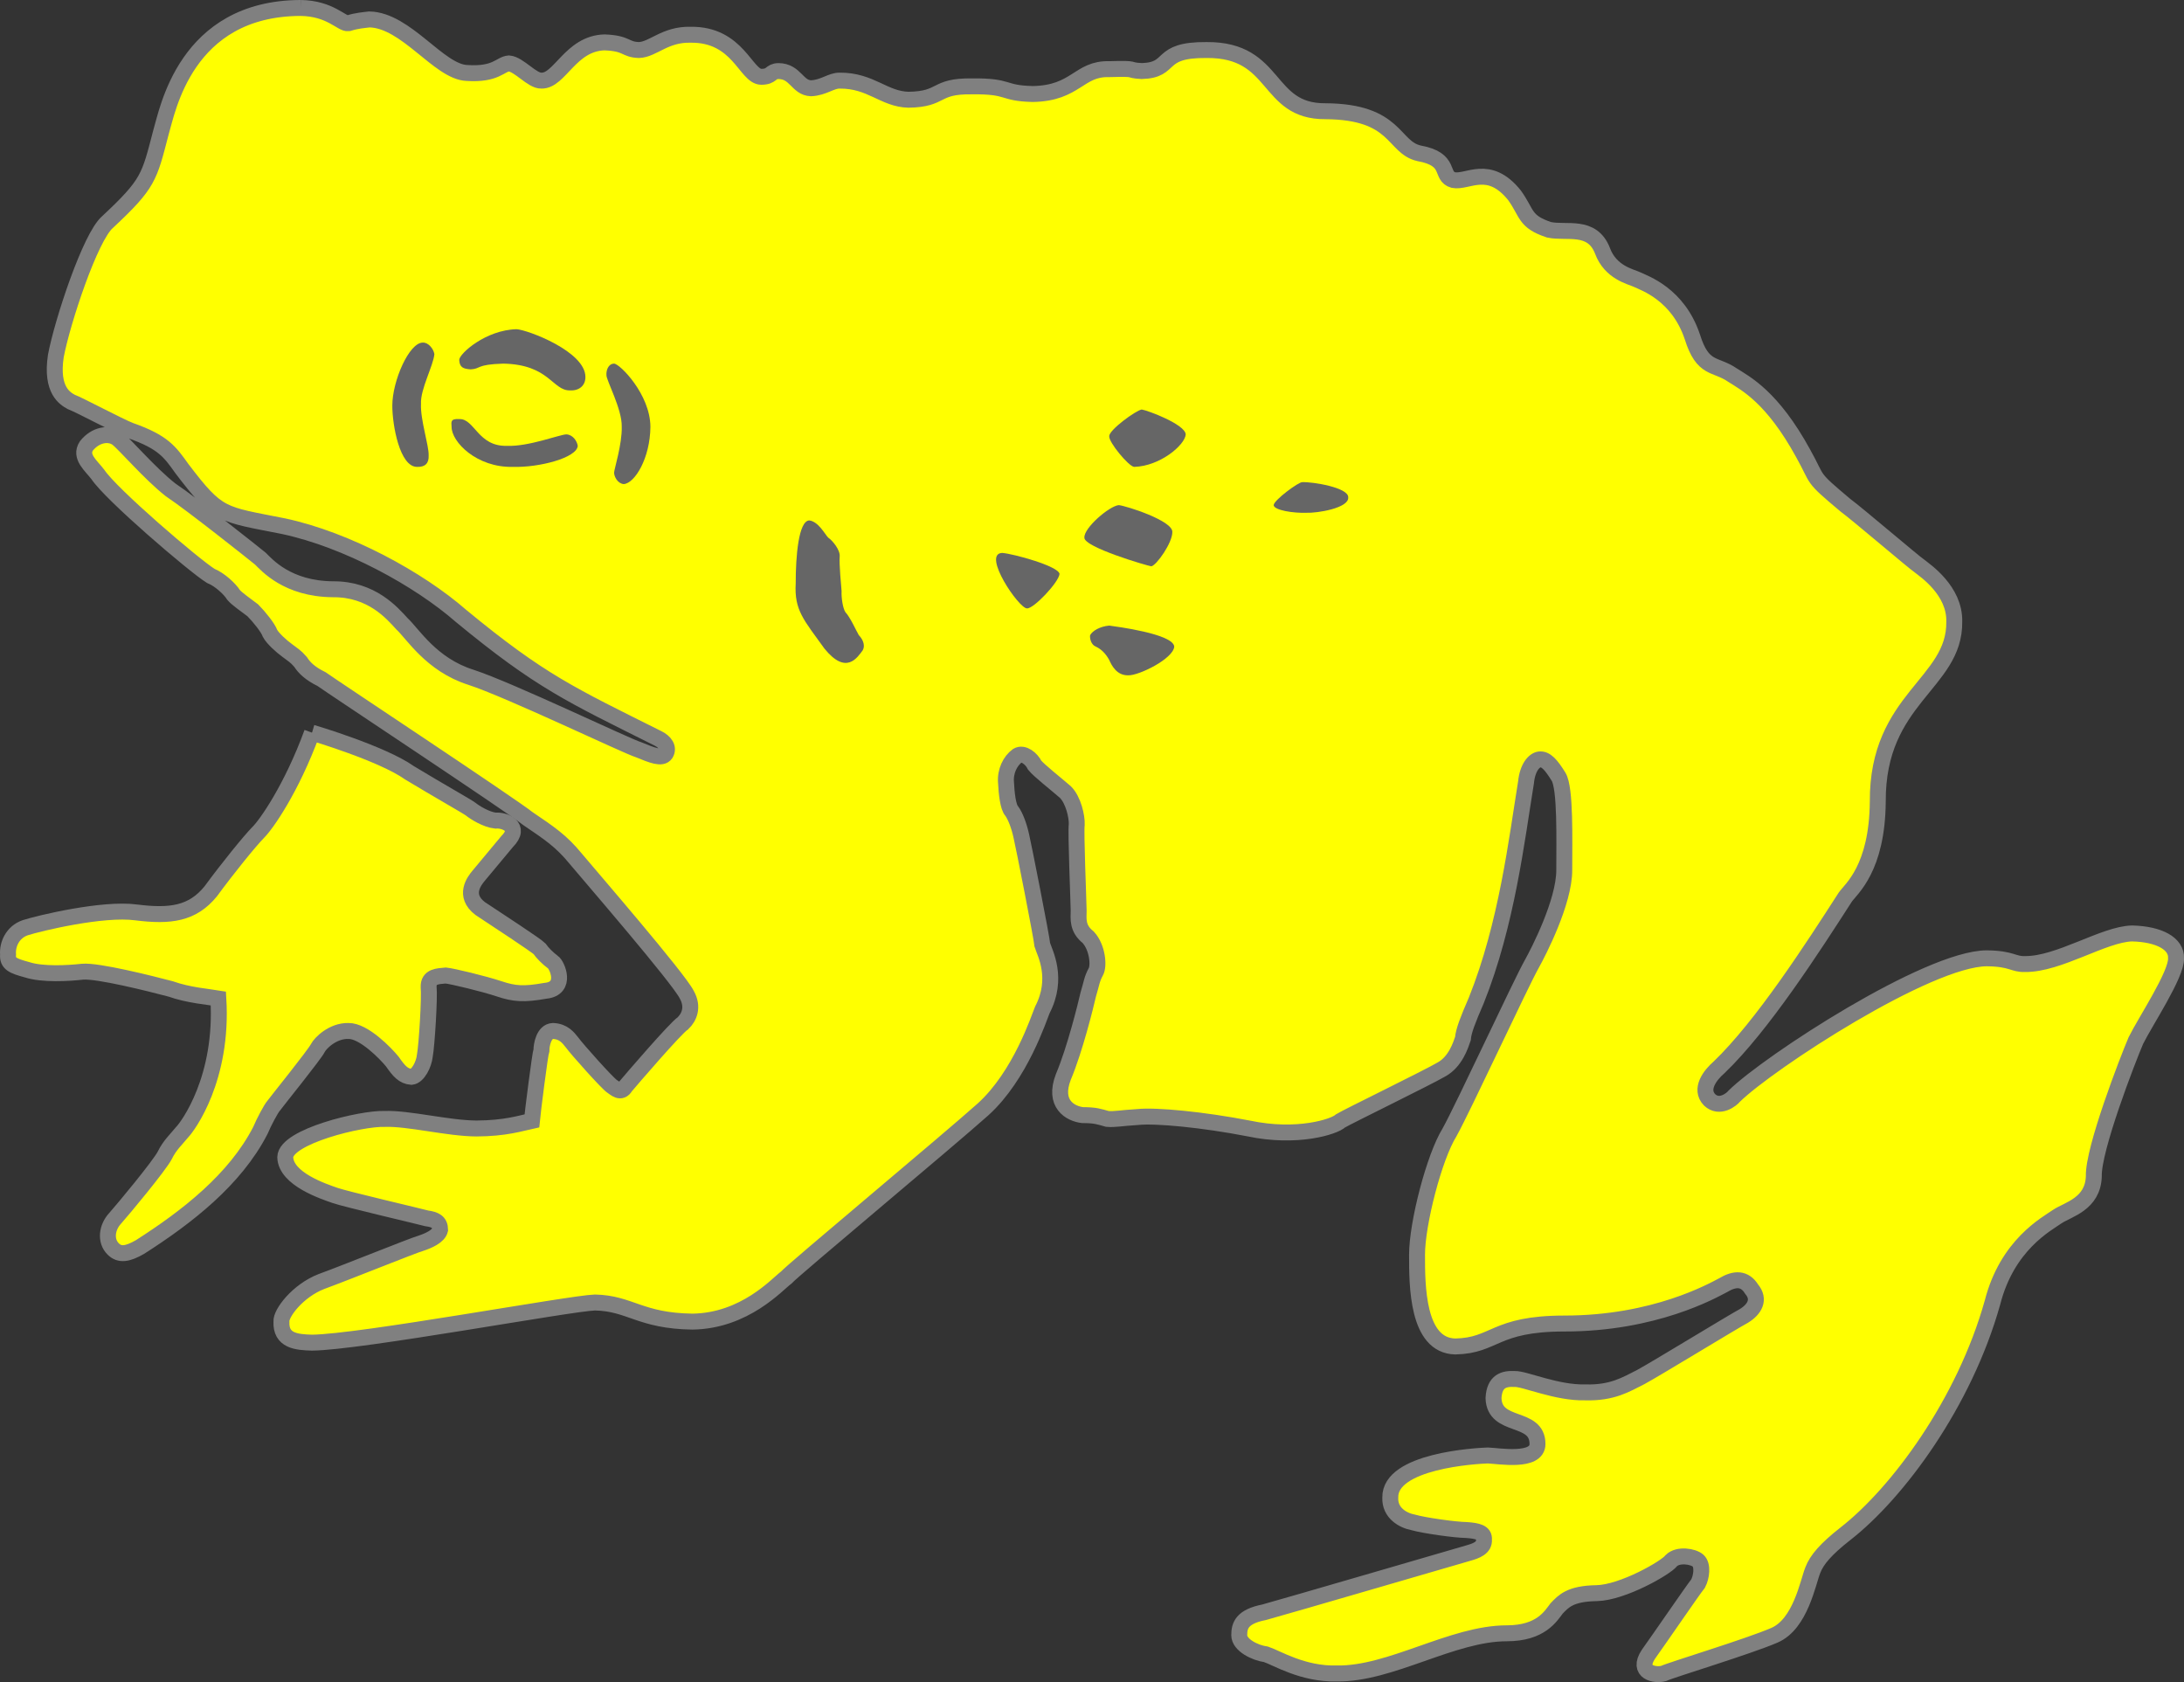 <?xml version="1.0" encoding="UTF-8" standalone="no"?>
<svg
   xmlns:dc="http://purl.org/dc/elements/1.1/"
   xmlns:cc="http://creativecommons.org/ns#"
   xmlns:rdf="http://www.w3.org/1999/02/22-rdf-syntax-ns#"
   xmlns:svg="http://www.w3.org/2000/svg"
   xmlns="http://www.w3.org/2000/svg"
   xml:space="preserve"
   id="svg2"
   height="131.97"
   width="171.357"
   version="1.1"><rect width="100%" height="100%" fill="#333333" stroke="none"/><defs
     id="defs21" /><g
     id="g10"
     transform="matrix(1.25,0,0,-1.25,-95.486,176.387)"><g
       id="body"><path
         style="fill:#ffff00;stroke:#808080"
         id="path16"
         d="M95.254 140.61C97.138 140.584 97.83 139.592 98.254 139.65C98.798 139.823 99.236 139.846 99.574 139.89C101.888 139.846 103.94 136.594 105.694 136.53C107.538 136.41 107.768 137.079 108.334 137.13C108.967 137.079 109.797 136.018 110.374 136.05C111.527 136.018 112.196 138.393 114.334 138.45C115.793 138.393 115.585 138.001 116.494 137.97C117.384 138.001 118.122 138.969 119.734 138.93C122.734 138.969 123.195 136.294 124.174 136.29C124.878 136.294 124.717 136.64 125.254 136.65C126.331 136.64 126.423 135.603 127.294 135.57C128.084 135.603 128.568 136.064 129.094 136.05C131.058 136.064 131.865 134.888 133.414 134.85C135.624 134.888 135.002 135.718 137.374 135.69C139.844 135.718 139.222 135.257 141.214 135.21C143.949 135.257 144.087 136.825 146.014 136.77C147.961 136.825 146.993 136.71 148.054 136.65C150.106 136.71 148.976 138.001 152.134 137.97C156.609 138.001 155.801 134.104 159.574 134.13C164.08 134.104 163.79 131.873 165.454 131.49C167.548 131.114 166.737 130.054 167.614 129.81C168.505 129.627 169.839 130.865 171.454 128.85C172.266 127.716 172.058 127.209 173.614 126.69C174.716 126.45 176.321 127.053 176.974 125.37C177.477 124.004 178.746 123.75 179.134 123.57C179.622 123.335 181.72 122.643 182.614 119.97C183.275 117.856 184.039 118.322 185.134 117.57C185.963 117.04 187.624 116.213 189.574 112.65C190.575 110.86 189.988 111.28 192.214 109.41C192.973 108.854 196.502 105.833 196.894 105.57C197.193 105.326 199.107 104.057 199.054 102.09C199.107 98.2 194.219 97.301 194.254 90.81C194.219 86.601 192.581 85.333 192.214 84.81C190.175 81.642 187.007 76.729 184.294 74.13C183.719 73.634 183.058 72.758 183.694 72.09C184.318 71.497 185.087 72.112 185.254 72.33C187.419 74.444 197.391 80.951 201.094 80.97C202.689 80.951 202.751 80.583 203.494 80.61C205.61 80.583 208.439 82.489 210.214 82.53C211.944 82.489 213.02 81.874 212.974 80.97C213.02 79.968 211.052 77.016 210.454 75.81C209.945 74.618 207.762 68.991 207.814 67.29C207.762 65.548 206.194 65.209 205.534 64.77C204.841 64.287 202.382 62.996 201.454 59.37C199.688 53.064 195.498 47.408 192.214 44.85C191.006 43.902 190.421 43.226 190.174 42.57C189.868 41.812 189.407 39.198 187.774 38.49C186.148 37.784 181.259 36.308 180.814 36.09C180.275 35.939 179.107 36.154 179.854 37.29C180.583 38.307 182.657 41.341 182.974 41.73C183.196 42.15 183.288 42.888 182.974 43.17C182.673 43.441 181.72 43.595 181.294 43.17C180.982 42.734 178.246 41.166 176.614 41.13C174.925 41.104 174.526 40.613 174.094 40.17C173.726 39.69 173.111 38.614 170.974 38.61C167.546 38.614 163.672 36.031 160.294 36.09C158.169 36.031 156.508 37.077 155.854 37.29C155.156 37.384 154.172 37.876 154.174 38.49C154.172 39.106 154.356 39.659 155.734 39.93C157.001 40.274 168.161 43.533 168.574 43.65C169.022 43.779 169.576 43.964 169.534 44.49C169.576 44.948 169.114 45.04 168.454 45.09C167.7 45.101 165.763 45.378 165.094 45.57C164.472 45.686 163.611 46.147 163.654 47.13C163.611 49.432 169.007 49.744 169.774 49.77C170.467 49.744 172.896 49.314 172.894 50.49C172.896 52.327 170.19 51.435 170.134 53.37C170.19 54.453 170.805 54.602 171.454 54.57C172.066 54.602 174.095 53.68 175.894 53.73C177.6 53.68 178.461 54.233 179.374 54.69C180.244 55.155 185.225 58.199 185.854 58.53C186.517 58.937 186.886 59.552 186.334 60.21C185.902 60.905 185.287 60.905 184.534 60.45C183.873 60.106 180.244 58.046 174.574 58.05C170.16 58.046 170.252 56.662 167.734 56.61C165.333 56.662 165.333 60.444 165.334 62.37C165.333 64.318 166.409 68.499 167.374 70.05C168.253 71.635 171.835 79.37 172.534 80.61C172.958 81.366 174.572 84.503 174.574 86.49C174.572 88.377 174.664 91.651 174.214 92.37C173.742 93.127 173.419 93.496 173.014 93.45C172.681 93.404 172.266 92.943 172.174 92.01C171.589 88.432 170.973 83.12 169.054 78.33C168.53 77.124 168.247 76.4 168.214 75.93C168.069 75.509 167.746 74.495 166.894 74.01C165.994 73.48 160.967 71.036 160.534 70.77C160.137 70.39 157.784 69.652 154.774 70.29C151.881 70.851 148.93 71.128 147.814 71.01C146.716 70.944 146.393 70.851 145.894 70.89C145.378 71.036 145.148 71.128 144.334 71.13C143.58 71.22 142.473 71.82 143.134 73.53C143.856 75.233 144.548 78.046 144.694 78.69C144.917 79.43 144.917 79.66 145.174 80.13C145.378 80.49 145.286 81.643 144.694 82.29C143.995 82.842 144.087 83.442 144.094 83.97C144.087 84.549 143.903 88.93 143.974 89.37C143.995 89.853 143.764 90.913 143.254 91.41C142.657 91.928 141.597 92.758 141.334 93.09C141.136 93.496 140.628 93.911 140.254 93.69C139.798 93.358 139.475 92.712 139.534 92.01C139.567 91.328 139.66 90.452 139.894 90.21C140.121 89.899 140.351 89.299 140.494 88.65C140.628 88.1 141.781 82.243 141.814 81.81C141.966 81.32 142.854 79.73 141.814 77.73C141.597 77.216 140.444 73.618 138.094 71.49C135.832 69.468 126.193 61.443 125.734 60.93C125.178 60.521 123.149 58.215 119.854 58.17C116.554 58.215 115.954 59.322 113.734 59.37C112.173 59.322 98.982 56.877 95.974 56.85C94.985 56.877 94.002 56.97 94.054 58.17C94.002 58.676 95.062 60.106 96.574 60.69C98.014 61.212 102.349 62.965 102.814 63.09C103.272 63.242 103.917 63.518 104.014 63.93C104.009 64.441 103.687 64.579 103.174 64.65C102.764 64.764 98.014 65.871 97.414 66.09C96.723 66.332 94.324 67.116 94.294 68.49C94.324 69.791 99.075 70.944 100.534 70.89C102.026 70.944 104.517 70.298 106.294 70.29C108.114 70.298 109.083 70.621 109.774 70.77C109.82 71.267 110.282 74.956 110.374 75.21C110.374 75.509 110.512 76.386 111.094 76.41C111.765 76.386 112.057 75.986 112.294 75.69C112.588 75.279 114.525 73.111 114.814 72.93C114.986 72.835 115.355 72.419 115.654 72.93C116 73.342 118.814 76.616 119.254 76.89C119.644 77.262 119.936 77.908 119.494 78.69C118.998 79.706 113.432 86.136 112.534 87.21C111.619 88.331 110.874 88.822 109.534 89.73C108.391 90.637 97.23 98.016 96.574 98.49C95.846 98.846 95.477 99.215 95.254 99.57C94.924 99.953 94.786 99.999 94.414 100.29C94.048 100.552 93.494 101.059 93.334 101.37C93.218 101.705 92.664 102.397 92.254 102.81C91.834 103.135 91.281 103.504 91.054 103.77C90.819 104.149 90.174 104.749 89.614 104.97C88.562 105.628 83.36 110.081 82.534 111.33C82.103 111.897 81.365 112.451 81.814 113.13C82.38 113.835 83.21 113.973 83.734 113.61C84.224 113.235 85.792 111.39 87.094 110.37C88.467 109.453 92.295 106.409 92.734 106.05C93.125 105.671 94.417 104.149 97.294 104.13C99.72 104.149 101.012 102.627 101.614 101.97C102.303 101.336 103.456 99.399 105.934 98.61C108.345 97.831 115.724 94.28 116.494 94.05C117.292 93.726 117.937 93.45 118.174 93.81C118.399 94.188 118.122 94.557 117.694 94.77C112.21 97.513 110.321 98.339 105.334 102.45C102.689 104.766 98.181 107.237 94.174 108.09C90.281 108.864 90.112 108.674 87.814 111.69C87.056 112.75 86.65 113.36 84.574 114.09C83.901 114.342 81.319 115.725 80.854 115.89C80.489 116.094 79.566 116.602 79.894 118.77C80.304 120.937 82.057 126.241 83.134 127.17C85.73 129.594 85.748 129.954 86.494 132.81C86.899 134.127 88.006 140.584 95.254 140.61" /><path
         style="fill:#ffff00;stroke:#808080"
         id="path18"
         d="M95.974 95.13C95.974 95.13 100.366 93.834 102.094 92.61C103.933 91.497 105.716 90.498 105.934 90.33C106.177 90.129 106.915 89.668 107.494 89.61C108.022 89.668 109.175 89.253 108.214 88.29C107.33 87.224 106.638 86.394 106.414 86.13C106.177 85.84 105.439 84.918 106.534 84.09C107.653 83.35 110.051 81.782 110.254 81.57C110.42 81.32 110.789 80.951 111.094 80.73C111.342 80.583 112.034 79.061 110.614 78.93C109.267 78.692 108.667 78.738 107.734 79.05C106.73 79.383 104.794 79.845 104.374 79.89C103.871 79.845 103.272 79.845 103.294 79.17C103.364 78.553 103.179 75.509 103.054 74.85C102.995 74.31 102.626 73.572 102.214 73.53C101.703 73.572 101.427 73.895 101.014 74.49C100.597 75.002 99.213 76.432 98.254 76.41C97.276 76.432 96.492 75.648 96.334 75.33C96.123 74.91 93.771 72.004 93.574 71.73C93.402 71.543 92.941 70.667 92.734 70.17C91.146 67.078 88.11 64.724 85.174 62.85C84.409 62.412 83.901 62.319 83.494 62.73C82.979 63.242 83.096 64.09 83.614 64.65C84.086 65.179 86.392 67.946 86.734 68.61C87.038 69.237 87.453 69.606 87.814 70.05C88.191 70.436 90.404 73.434 90.094 78.45C89.482 78.553 88.237 78.646 87.094 79.05C85.838 79.383 82.518 80.214 81.574 80.13C80.673 80.029 79.059 79.937 78.094 80.25C77.214 80.49 76.845 80.629 76.894 81.21C76.845 81.828 77.168 82.612 77.974 82.89C78.828 83.165 82.841 84.134 84.934 83.85C87.084 83.58 88.467 83.765 89.614 85.17C90.681 86.624 92.065 88.331 92.614 88.89C93.079 89.345 94.678 91.59 95.974 95.13" /><path
         style="fill:#666666"
         id="path20"
         d="M127.174 108.45C127.761 108.392 128.176 107.562 128.374 107.37C128.637 107.193 129.144 106.594 129.094 106.17C129.052 105.764 129.191 104.288 129.214 104.01C129.191 103.642 129.283 102.95 129.454 102.69C129.744 102.397 130.159 101.475 130.294 101.25C130.436 101.106 130.759 100.69 130.534 100.29C130.205 99.86 129.513 98.707 128.134 100.41C126.838 102.212 126.239 102.812 126.334 104.49C126.331 106.225 126.516 108.392 127.174 108.45" /><path
         style="fill:#666666"
         id="path22"
         d="M139.294 106.41C139.982 106.363 142.842 105.579 142.894 105.09C142.842 104.565 141.274 102.904 140.854 102.93C140.351 102.904 137.999 106.363 139.294 106.41" /><path
         style="fill:#666666"
         id="path24"
         d="M146.614 109.41C147.085 109.361 149.99 108.438 149.974 107.73C149.99 107.055 148.976 105.625 148.654 105.57C148.33 105.625 144.41 106.778 144.454 107.37C144.41 107.977 146.024 109.361 146.614 109.41" /><path
         style="fill:#666666"
         id="path26"
         d="M148.054 115.41C148.422 115.356 150.774 114.48 150.814 113.85C150.774 113.189 149.206 111.851 147.574 111.81C147.223 111.851 145.978 113.358 146.014 113.73C145.978 114.111 147.684 115.356 148.054 115.41" /><path
         style="fill:#666666"
         id="path28"
         d="M158.134 110.85C158.753 110.883 161.059 110.514 161.014 109.89C161.059 109.223 159.076 108.9 158.374 108.93C157.6 108.9 156.355 109.084 156.334 109.41C156.355 109.73 157.923 110.883 158.134 110.85" /><path
         style="fill:#666666"
         id="path30"
         d="M146.014 101.85C146.393 101.797 150.036 101.336 150.094 100.53C150.036 99.768 147.869 98.707 147.214 98.73C146.485 98.707 146.162 99.353 146.014 99.69C145.793 100.091 145.517 100.368 145.174 100.53C144.871 100.644 144.779 101.059 144.814 101.25C144.963 101.521 145.425 101.797 146.014 101.85" /><path
         style="fill:#666666"
         id="path32"
         d="M114.934 118.29C115.286 118.285 117.2 116.371 117.214 114.33C117.2 112.359 116.231 110.768 115.534 110.73C115.155 110.768 114.94 111.19 114.934 111.45C114.94 111.667 115.447 113.258 115.414 114.33C115.447 115.426 114.432 117.27 114.454 117.57C114.432 117.87 114.571 118.285 114.934 118.29" /><path
         style="fill:#666666"
         id="path34"
         d="M108.814 120.45C109.521 120.406 113.141 119.046 113.134 117.45C113.141 116.909 112.734 116.579 112.174 116.61C111.066 116.579 110.881 118.239 107.974 118.29C106.257 118.239 106.583 117.962 105.934 117.93C105.462 117.962 105.232 118.054 105.214 118.53C105.232 118.931 106.892 120.406 108.814 120.45" /><path
         style="fill:#666666"
         id="path36"
         d="M105.214 114.81C106.177 114.849 106.385 113.074 108.214 113.13C109.567 113.074 111.504 113.835 111.934 113.85C112.334 113.835 112.599 113.454 112.654 113.13C112.599 112.382 110.236 111.759 108.574 111.81C106.315 111.759 104.724 113.373 104.734 114.33C104.724 114.595 104.632 114.849 105.214 114.81" /><path
         style="fill:#666666"
         id="path38"
         d="M102.934 119.61C103.272 119.622 103.594 119.23 103.654 118.89C103.594 118.17 102.764 116.671 102.814 115.77C102.764 114.78 103.318 113.143 103.294 112.53C103.318 112.036 103.076 111.794 102.574 111.81C101.473 111.794 101.012 114.457 101.014 115.65C101.012 117.201 102.072 119.622 102.934 119.61" /></g></g></svg>